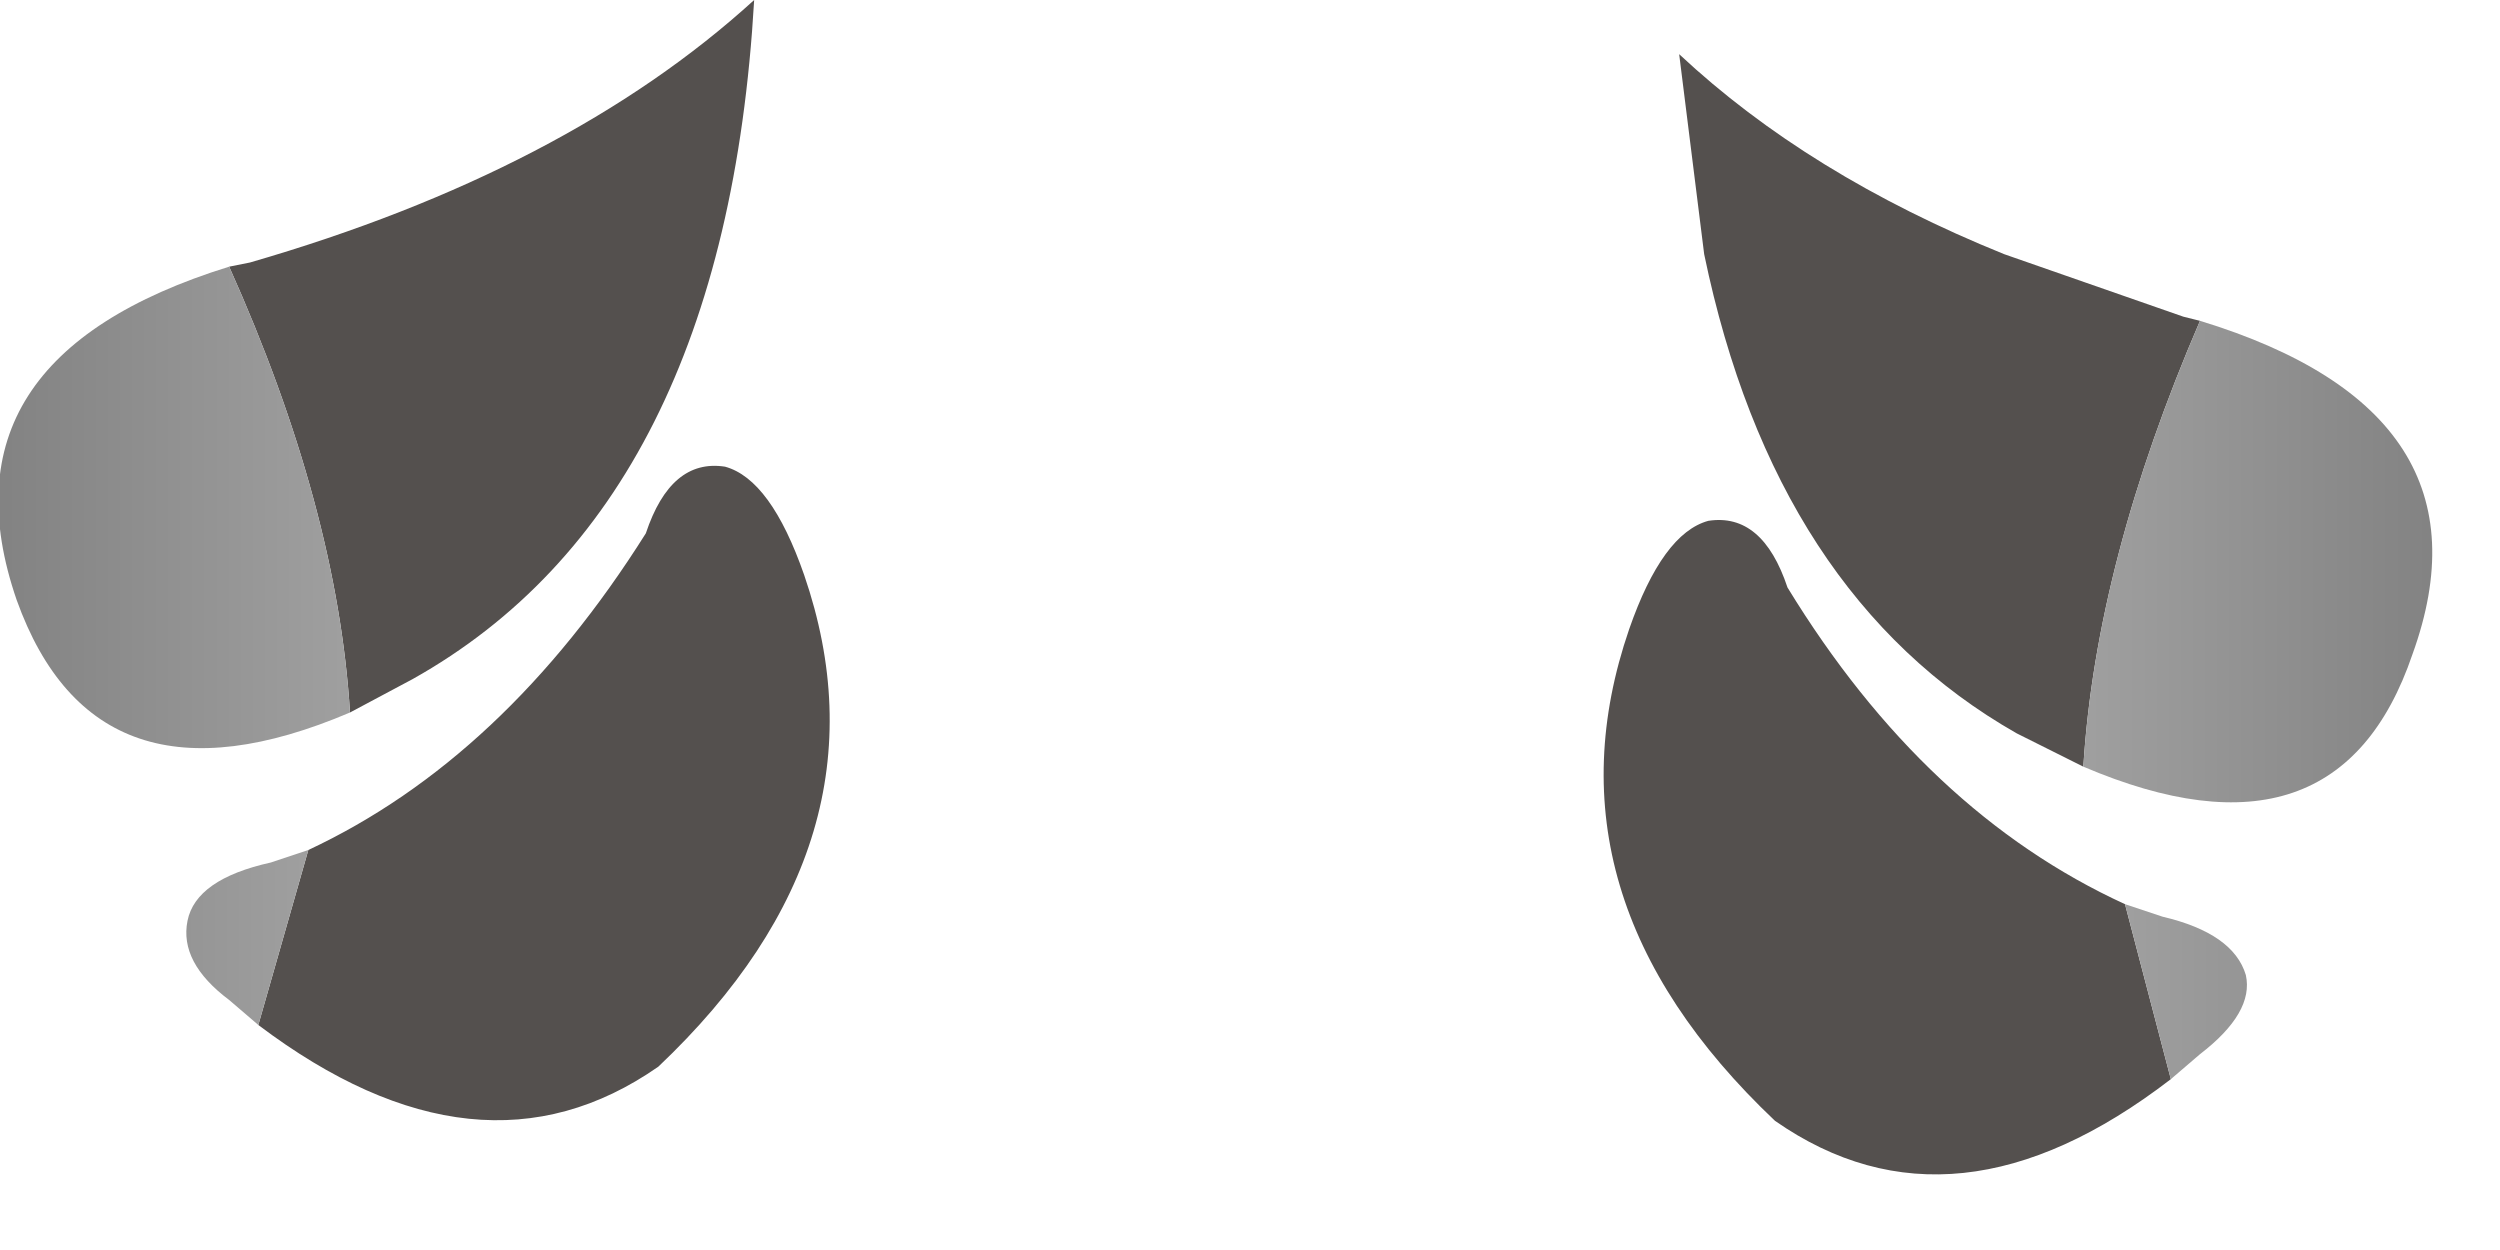 <?xml version="1.0" encoding="utf-8"?>
<svg version="1.1" id="Layer_1"
xmlns="http://www.w3.org/2000/svg"
xmlns:xlink="http://www.w3.org/1999/xlink"
width="30px" height="15px"
xml:space="preserve">
<g id="PathID_3984" transform="matrix(1, 0, 0, 1, 0, 0)">
<path style="fill:#54504E;fill-opacity:1" d="M25 9.2L24.2 8.8Q21.3 7.15 20.45 3.05L20.15 0.65Q21.7 2.1 24.05 3.05L26.2 3.8L26.4 3.85Q25.15 6.75 25 9.2M26.05 12.95Q23.45 14.95 21.3 13.45Q18.45 10.75 19.55 7.55Q19.95 6.4 20.5 6.25Q21.15 6.15 21.45 7.05Q23.1 9.75 25.5 10.85L26.05 12.95M2.75 3.2L3 3.15Q6.8 2.05 9.05 0Q8.7 6.05 4.95 8.15L4.2 8.55Q4.05 6.1 2.75 3.2M3.1 12.3L3.7 10.2Q6.05 9.1 7.75 6.4Q8.05 5.5 8.7 5.6Q9.25 5.75 9.65 6.9Q10.75 10.1 7.9 12.8Q5.75 14.3 3.1 12.3" />
<linearGradient
id="LinearGradID_1742" gradientUnits="userSpaceOnUse" gradientTransform="matrix(0.006, 0, 0, 0.005, 25.1, 5.1)" spreadMethod ="pad" x1="-819.2" y1="0" x2="819.2" y2="0" >
<stop  offset="0" style="stop-color:#C4C4C4;stop-opacity:1" />
<stop  offset="1" style="stop-color:#808080;stop-opacity:1" />
</linearGradient>
<path style="fill:url(#LinearGradID_1742) " d="M25.5 10.85L25.95 11Q26.8 11.2 26.95 11.7Q27.05 12.15 26.4 12.65L26.05 12.95L25.5 10.85" />
<linearGradient
id="LinearGradID_1743" gradientUnits="userSpaceOnUse" gradientTransform="matrix(0.006, 0, 0, 0.005, 24.65, 5.1)" spreadMethod ="pad" x1="-819.2" y1="0" x2="819.2" y2="0" >
<stop  offset="0" style="stop-color:#C4C4C4;stop-opacity:1" />
<stop  offset="1" style="stop-color:#808080;stop-opacity:1" />
</linearGradient>
<path style="fill:url(#LinearGradID_1743) " d="M26.4 3.85Q30 4.95 28.95 7.85Q28.05 10.5 25 9.2Q25.15 6.75 26.4 3.85" />
<linearGradient
id="LinearGradID_1744" gradientUnits="userSpaceOnUse" gradientTransform="matrix(-0.006, 0, 0, 0.005, 4.55, 4.45)" spreadMethod ="pad" x1="-819.2" y1="0" x2="819.2" y2="0" >
<stop  offset="0" style="stop-color:#C4C4C4;stop-opacity:1" />
<stop  offset="1" style="stop-color:#808080;stop-opacity:1" />
</linearGradient>
<path style="fill:url(#LinearGradID_1744) " d="M2.75 3.2Q4.05 6.1 4.2 8.55Q1.15 9.85 0.2 7.2Q-0.8 4.3 2.75 3.2" />
<linearGradient
id="LinearGradID_1745" gradientUnits="userSpaceOnUse" gradientTransform="matrix(-0.006, 0, 0, 0.005, 4.1, 4.45)" spreadMethod ="pad" x1="-819.2" y1="0" x2="819.2" y2="0" >
<stop  offset="0" style="stop-color:#C4C4C4;stop-opacity:1" />
<stop  offset="1" style="stop-color:#808080;stop-opacity:1" />
</linearGradient>
<path style="fill:url(#LinearGradID_1745) " d="M3.1 12.3L2.75 12Q2.15 11.55 2.25 11.05Q2.35 10.55 3.25 10.35L3.7 10.2L3.1 12.3" />
</g>
</svg>

